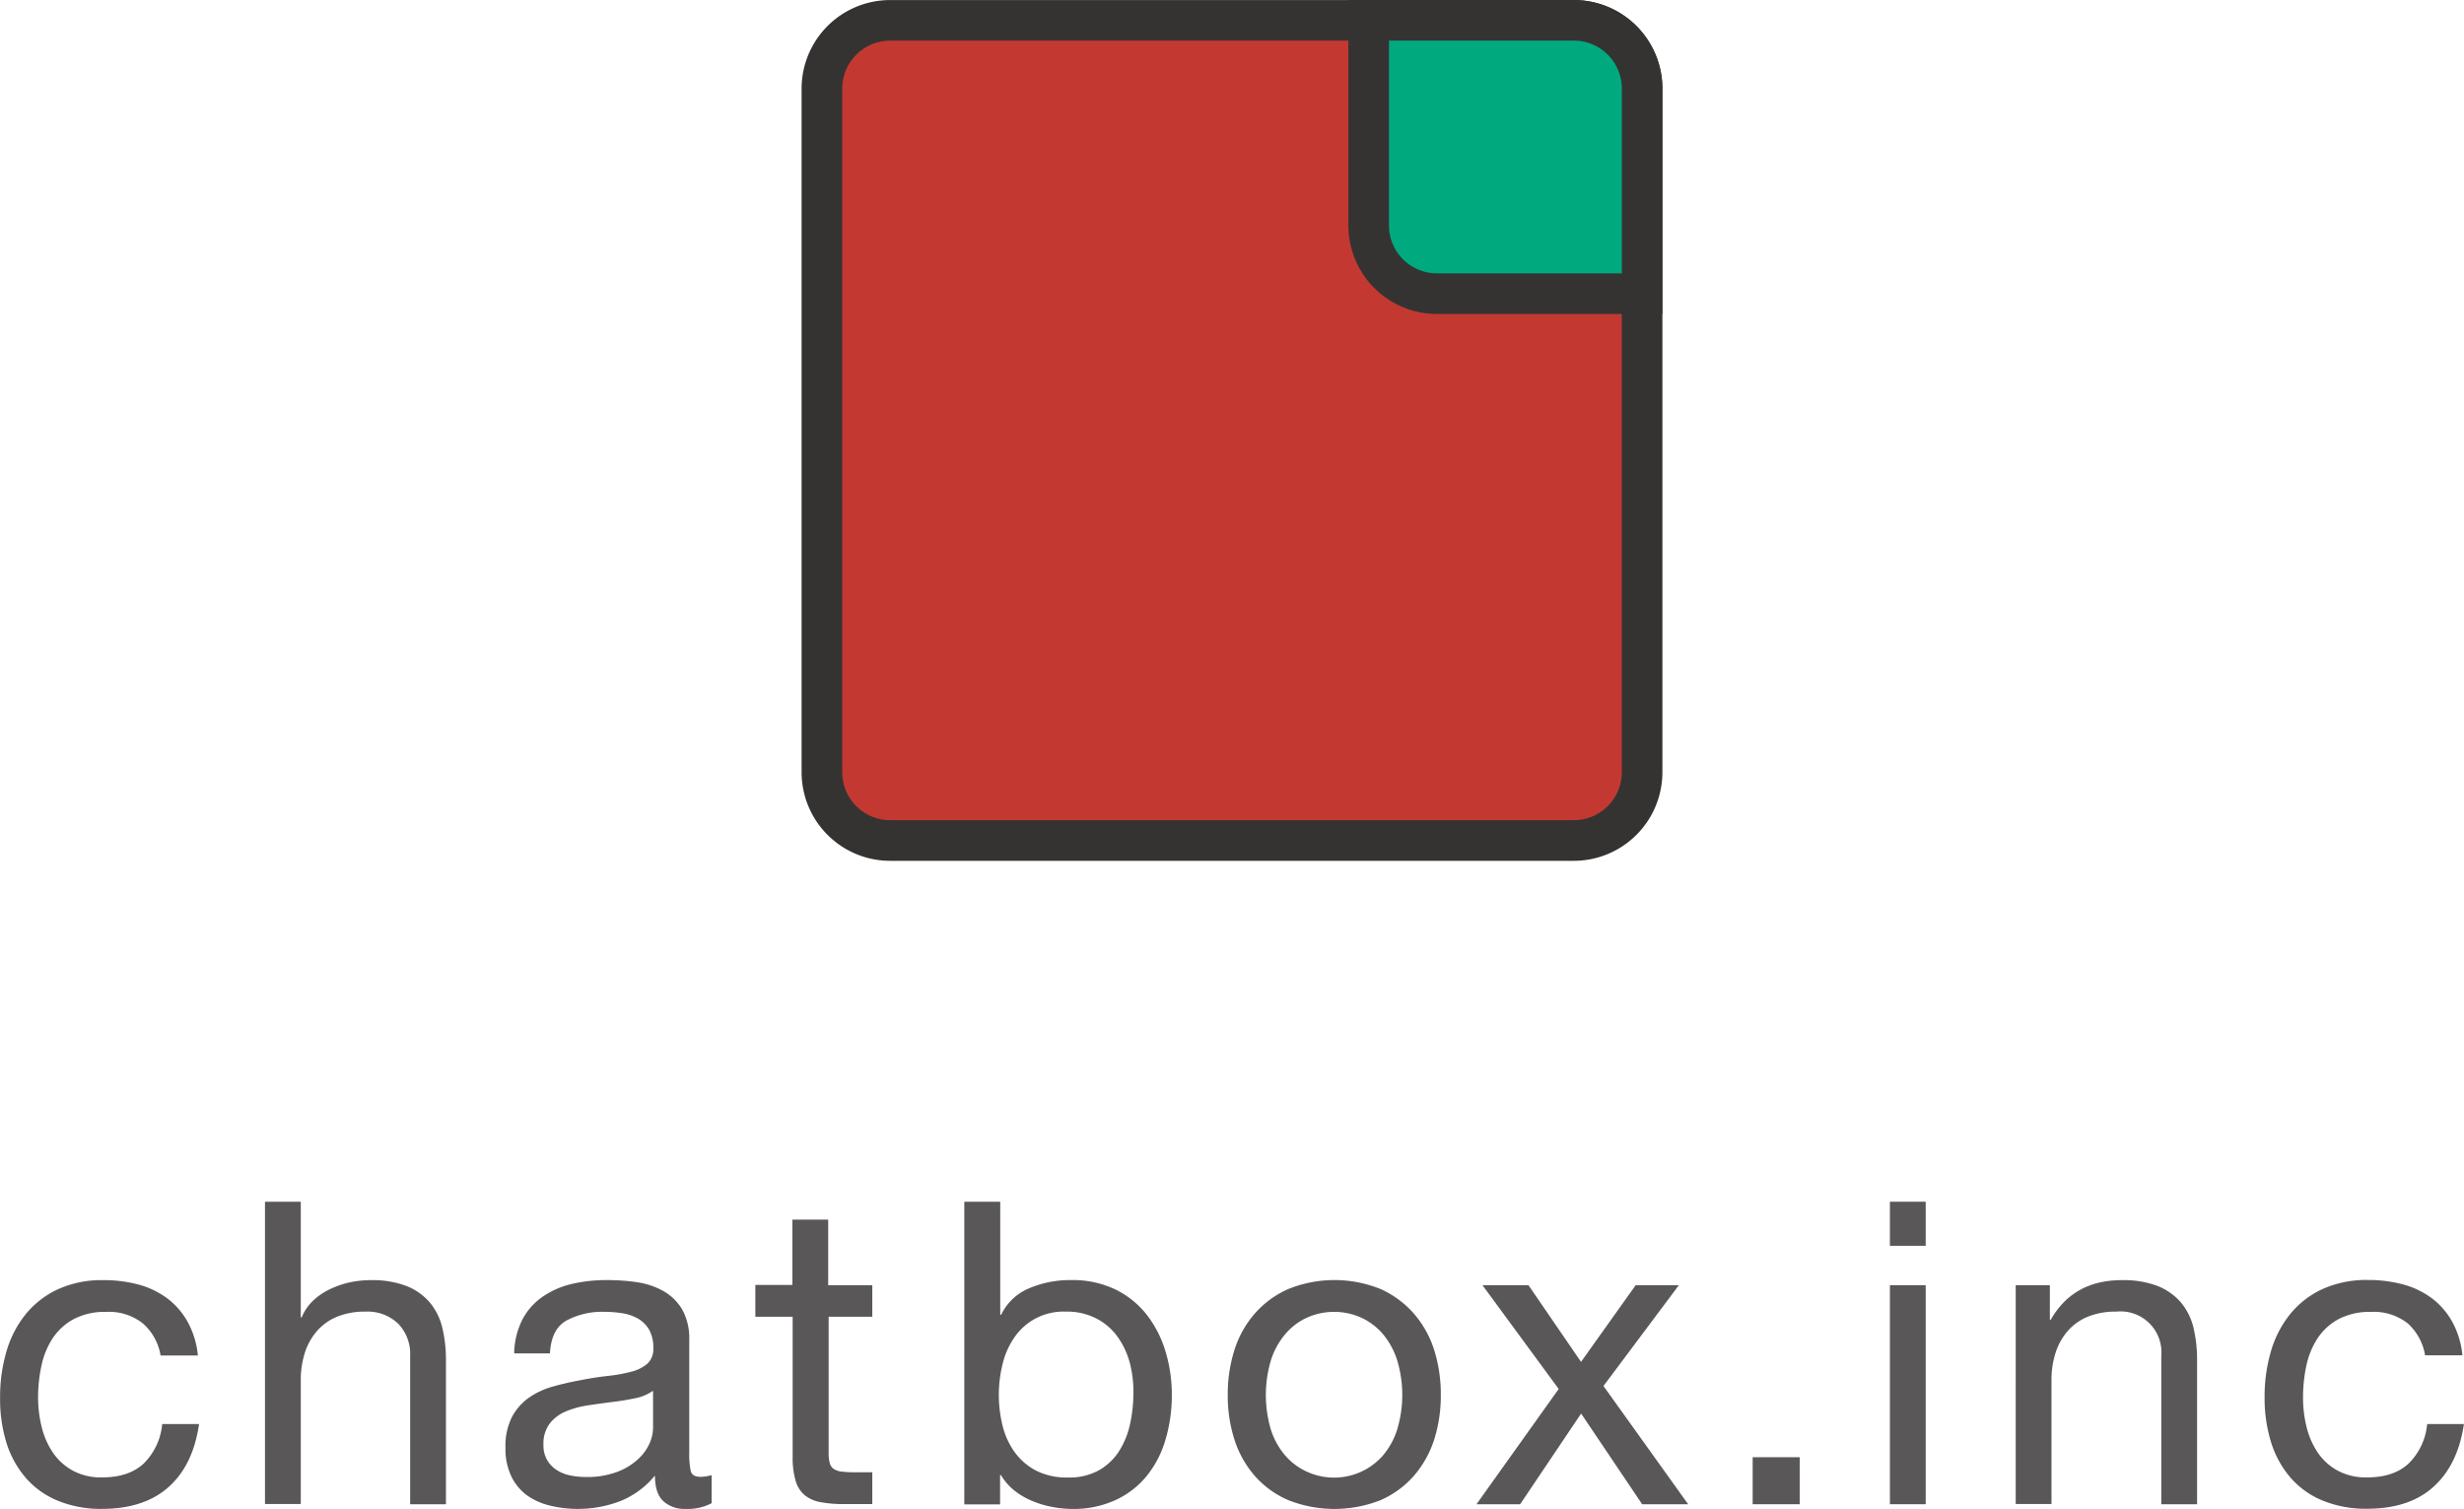<svg id="レイヤー_1" data-name="レイヤー 1" xmlns="http://www.w3.org/2000/svg" viewBox="0 0 482.04 295.18"><defs><style>.cls-1{fill:#c43832;}.cls-2{fill:#343332;}.cls-3{fill:#00aa7e;}.cls-4{fill:#595757;}</style></defs><title>chatbox-logo</title><path class="cls-1" d="M666.87,316.83H533.12a13.36,13.36,0,0,1-13.34-13.34V169.72a13.35,13.35,0,0,1,13.34-13.33H666.87a13.33,13.33,0,0,1,13.35,13.33V303.49a13.34,13.34,0,0,1-13.35,13.34" transform="translate(-358.98 -152.41)"/><path class="cls-2" d="M666.87,320.81H533.12a17.33,17.33,0,0,1-17.32-17.31V169.72a17.33,17.33,0,0,1,17.32-17.3H666.87a17.33,17.33,0,0,1,17.33,17.3V303.49A17.34,17.34,0,0,1,666.87,320.81ZM533.12,160.36a9.38,9.38,0,0,0-9.37,9.36V303.49a9.38,9.38,0,0,0,9.37,9.37H666.87a9.39,9.39,0,0,0,9.39-9.37V169.72a9.38,9.38,0,0,0-9.39-9.36H533.12Z" transform="translate(-358.98 -152.41)"/><path class="cls-3" d="M680.22,209.86H640.07a13.34,13.34,0,0,1-13.34-13.34V156.38h40.14a13.35,13.35,0,0,1,13.35,13.35v40.13Z" transform="translate(-358.98 -152.41)"/><path class="cls-2" d="M684.2,213.83H640.07a17.32,17.32,0,0,1-17.3-17.31V152.41h44.1a17.34,17.34,0,0,1,17.33,17.32v44.1Zm-53.49-53.48v36.17a9.37,9.37,0,0,0,9.36,9.36h36.19V169.73a9.39,9.39,0,0,0-9.39-9.38H630.71Z" transform="translate(-358.98 -152.41)"/><path class="cls-4" d="M386.91,411.29a10.7,10.7,0,0,0-7.13-2.24,13.22,13.22,0,0,0-6.38,1.41,11.48,11.48,0,0,0-4.1,3.73,15.62,15.62,0,0,0-2.2,5.34,29.22,29.22,0,0,0-.67,6.26,23.73,23.73,0,0,0,.71,5.8,15.39,15.39,0,0,0,2.2,5,11.18,11.18,0,0,0,3.89,3.52,11.64,11.64,0,0,0,5.72,1.32c3.48,0,6.2-.9,8.16-2.73a12.4,12.4,0,0,0,3.6-7.71h7.21Q396.77,439,392,443.28t-13,4.31a22.14,22.14,0,0,1-8.66-1.58,16.66,16.66,0,0,1-6.3-4.47,19.3,19.3,0,0,1-3.81-6.92A28.8,28.8,0,0,1,359,425.8a31.31,31.31,0,0,1,1.24-9,20.83,20.83,0,0,1,3.77-7.3,17.68,17.68,0,0,1,6.34-4.89,20.74,20.74,0,0,1,8.87-1.77,26.13,26.13,0,0,1,6.84.86,16.58,16.58,0,0,1,5.63,2.7,14.59,14.59,0,0,1,4,4.6,16.87,16.87,0,0,1,2,6.58h-7.29A10.7,10.7,0,0,0,386.91,411.29Z" transform="translate(-358.98 -152.41)"/><path class="cls-4" d="M417.82,387.5v22.63H418a9.41,9.41,0,0,1,2.32-3.36,12.87,12.87,0,0,1,3.36-2.23,17.5,17.5,0,0,1,3.89-1.3,19.79,19.79,0,0,1,3.94-.4,18.72,18.72,0,0,1,7,1.15,11.62,11.62,0,0,1,4.56,3.23,12.1,12.1,0,0,1,2.44,4.93,26.5,26.5,0,0,1,.71,6.35v28.18h-7v-29a8.53,8.53,0,0,0-2.32-6.3A8.64,8.64,0,0,0,430.5,409a14.29,14.29,0,0,0-5.59,1,10.44,10.44,0,0,0-3.94,2.82,12.08,12.08,0,0,0-2.36,4.26,17.38,17.38,0,0,0-.79,5.34v24.21h-7V387.5h7Z" transform="translate(-358.98 -152.41)"/><path class="cls-4" d="M498.13,446.51a9.92,9.92,0,0,1-5.05,1.08,6.06,6.06,0,0,1-4.35-1.53q-1.62-1.53-1.62-5a16.88,16.88,0,0,1-6.76,5,23.27,23.27,0,0,1-13.84.87,12.85,12.85,0,0,1-4.52-2.06,10.05,10.05,0,0,1-3-3.69,12.4,12.4,0,0,1-1.12-5.52,12.6,12.6,0,0,1,1.24-6,10.84,10.84,0,0,1,3.27-3.77,15.26,15.26,0,0,1,4.64-2.2q2.61-.74,5.34-1.24,2.9-.58,5.52-0.87a29.68,29.68,0,0,0,4.6-.83,7.59,7.59,0,0,0,3.15-1.57,3.86,3.86,0,0,0,1.16-3,7.05,7.05,0,0,0-.87-3.73,6,6,0,0,0-2.24-2.15,9.12,9.12,0,0,0-3.06-1,22.16,22.16,0,0,0-3.36-.26,14.89,14.89,0,0,0-7.46,1.7c-2,1.13-3.07,3.27-3.23,6.43h-7a15.22,15.22,0,0,1,1.66-6.72,12.53,12.53,0,0,1,4-4.43,16.81,16.81,0,0,1,5.68-2.45,29.68,29.68,0,0,1,6.83-.74,40.46,40.46,0,0,1,5.76.4,15.16,15.16,0,0,1,5.18,1.7,10.06,10.06,0,0,1,3.73,3.6,11.57,11.57,0,0,1,1.41,6v22a16.29,16.29,0,0,0,.29,3.64q0.29,1.15,1.94,1.15a8.6,8.6,0,0,0,2.15-.33v5.47Zm-11.44-22a9,9,0,0,1-3.48,1.44q-2.16.45-4.52,0.74t-4.77.66a17.67,17.67,0,0,0-4.31,1.2,7.76,7.76,0,0,0-3.1,2.36,6.53,6.53,0,0,0-1.21,4.16A5.65,5.65,0,0,0,466,438a5.74,5.74,0,0,0,1.82,1.94,7.5,7.5,0,0,0,2.61,1.08,14.62,14.62,0,0,0,3.15.33,16.61,16.61,0,0,0,6-.95,12.42,12.42,0,0,0,4.06-2.39A9.45,9.45,0,0,0,486,434.9a7.85,7.85,0,0,0,.74-3.17v-7.18Z" transform="translate(-358.98 -152.41)"/><path class="cls-4" d="M529.63,403.83V410h-8.54v26.6a7.68,7.68,0,0,0,.21,2,2,2,0,0,0,.79,1.17,3.37,3.37,0,0,0,1.62.53,21.59,21.59,0,0,0,2.69.13h3.23v6.22h-5.39a24.67,24.67,0,0,1-4.68-.37,6.84,6.84,0,0,1-3.15-1.37,5.83,5.83,0,0,1-1.78-2.81,16.28,16.28,0,0,1-.58-4.8V410h-7.3v-6.22H514V391h7v12.84h8.54Z" transform="translate(-358.98 -152.41)"/><path class="cls-4" d="M554.66,387.5v22.13h0.17a10.56,10.56,0,0,1,5.47-5.19,20.41,20.41,0,0,1,8.2-1.61,19.35,19.35,0,0,1,8.66,1.82,17.63,17.63,0,0,1,6.14,4.93,21.86,21.86,0,0,1,3.68,7.17,29.28,29.28,0,0,1,1.25,8.62A30.12,30.12,0,0,1,587,434a20.14,20.14,0,0,1-3.64,7.09,17.06,17.06,0,0,1-6.14,4.77,19.77,19.77,0,0,1-8.58,1.74,21.39,21.39,0,0,1-3.52-.34,19,19,0,0,1-3.85-1.08,14.79,14.79,0,0,1-3.61-2,11.27,11.27,0,0,1-2.86-3.2h-0.17v5.73h-7V387.5h7ZM580,419a15.7,15.7,0,0,0-2.4-5.1,11.65,11.65,0,0,0-4.15-3.56A12.46,12.46,0,0,0,567.5,409a11.62,11.62,0,0,0-10.11,5.1,15.49,15.49,0,0,0-2.28,5.19,25.12,25.12,0,0,0,0,12,15,15,0,0,0,2.36,5.18,12,12,0,0,0,4.18,3.62,13.17,13.17,0,0,0,6.22,1.36,12,12,0,0,0,6.09-1.41,11.32,11.32,0,0,0,3.94-3.73,16.23,16.23,0,0,0,2.15-5.3,28.45,28.45,0,0,0,.66-6.14A21.87,21.87,0,0,0,580,419Z" transform="translate(-358.98 -152.41)"/><path class="cls-4" d="M600.49,416.46a20,20,0,0,1,4-7.12,18.78,18.78,0,0,1,6.55-4.77,24.09,24.09,0,0,1,18,0,19,19,0,0,1,6.5,4.77,20.15,20.15,0,0,1,4,7.12,28.8,28.8,0,0,1,1.31,8.83,28.44,28.44,0,0,1-1.31,8.79,20.31,20.31,0,0,1-4,7.09,18.6,18.6,0,0,1-6.5,4.72,24.57,24.57,0,0,1-18,0,18.44,18.44,0,0,1-6.55-4.72,20.15,20.15,0,0,1-4-7.09,28.17,28.17,0,0,1-1.32-8.79A28.52,28.52,0,0,1,600.49,416.46Zm7.16,15.75a14.48,14.48,0,0,0,2.87,5.06,12.35,12.35,0,0,0,4.27,3.1,12.72,12.72,0,0,0,14.63-3.1,14.75,14.75,0,0,0,2.85-5.06,23.53,23.53,0,0,0,0-13.84,15.1,15.1,0,0,0-2.85-5.1,12.38,12.38,0,0,0-4.27-3.15,13,13,0,0,0-10.35,0,12.13,12.13,0,0,0-4.27,3.15,14.83,14.83,0,0,0-2.87,5.1A23.73,23.73,0,0,0,607.65,432.22Z" transform="translate(-358.98 -152.41)"/><path class="cls-4" d="M649,403.83h9l10.28,15,10.69-15h8.45l-14.75,19.72,16.57,23.13h-9L668.3,428.94l-11.93,17.74h-8.54l16.08-22.55Z" transform="translate(-358.98 -152.41)"/><path class="cls-4" d="M711.06,437.48v9.2h-9.2v-9.2h9.2Z" transform="translate(-358.98 -152.41)"/><path class="cls-4" d="M728.71,396.12V387.5h7v8.62h-7Zm7,7.71v42.85h-7V403.83h7Z" transform="translate(-358.98 -152.41)"/><path class="cls-4" d="M760,403.83v6.79h0.16q4.4-7.78,13.93-7.78a18.76,18.76,0,0,1,7,1.15,11.67,11.67,0,0,1,4.56,3.23,12.17,12.17,0,0,1,2.45,4.93,26.74,26.74,0,0,1,.7,6.35v28.18h-7v-29A8,8,0,0,0,773,409a14.25,14.25,0,0,0-5.59,1,10.44,10.44,0,0,0-3.94,2.82,12,12,0,0,0-2.36,4.26,17.24,17.24,0,0,0-.79,5.34v24.21h-7V403.83H760Z" transform="translate(-358.98 -152.41)"/><path class="cls-4" d="M830,411.29a10.72,10.72,0,0,0-7.13-2.24,13.25,13.25,0,0,0-6.38,1.41,11.56,11.56,0,0,0-4.1,3.73,15.81,15.81,0,0,0-2.2,5.34,29.52,29.52,0,0,0-.66,6.26,23.5,23.5,0,0,0,.7,5.8,15.38,15.38,0,0,0,2.19,5,11.16,11.16,0,0,0,3.9,3.52,11.62,11.62,0,0,0,5.72,1.32c3.49,0,6.21-.9,8.16-2.73a12.35,12.35,0,0,0,3.61-7.71H841q-1.16,7.94-5.93,12.26t-13,4.31a22.11,22.11,0,0,1-8.66-1.58,16.66,16.66,0,0,1-6.3-4.47,19.31,19.31,0,0,1-3.82-6.92,29.08,29.08,0,0,1-1.28-8.82,31.31,31.31,0,0,1,1.24-9,20.83,20.83,0,0,1,3.77-7.3,17.66,17.66,0,0,1,6.34-4.89,20.78,20.78,0,0,1,8.88-1.77,26.06,26.06,0,0,1,6.83.86,16.67,16.67,0,0,1,5.64,2.7,14.63,14.63,0,0,1,4,4.6,17,17,0,0,1,2,6.58h-7.3A10.77,10.77,0,0,0,830,411.29Z" transform="translate(-358.98 -152.41)"/></svg>